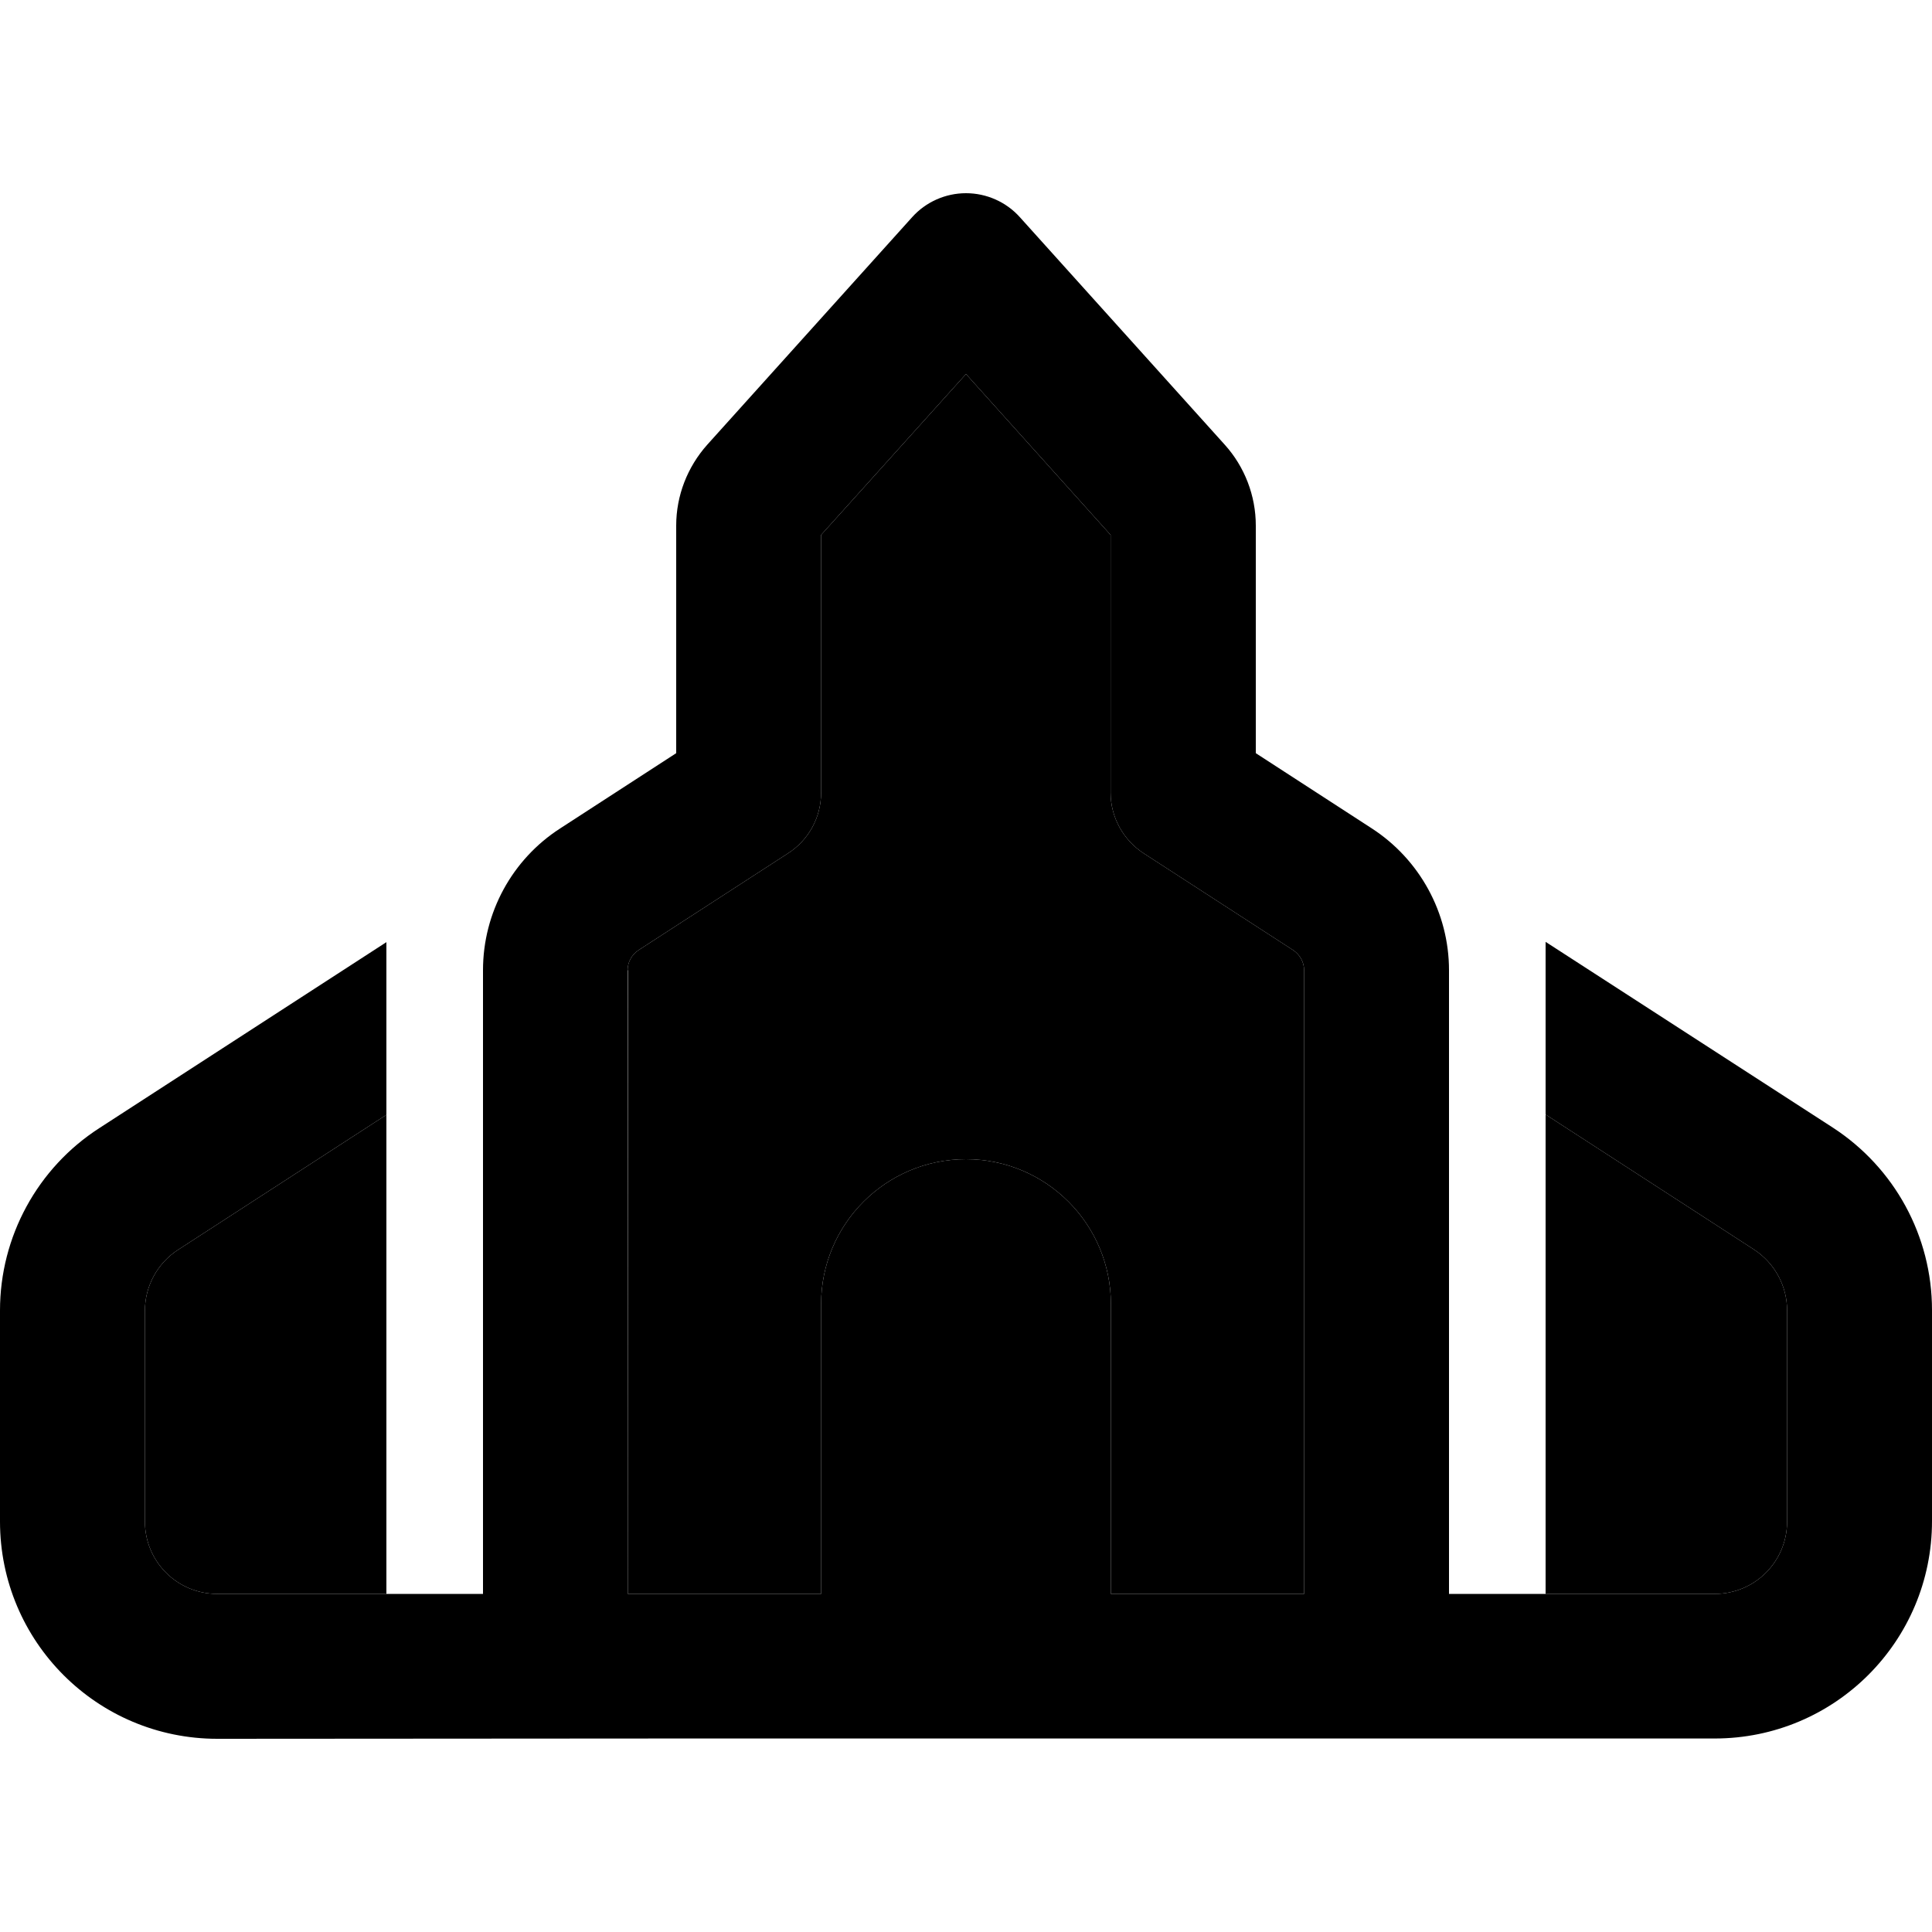 <svg xmlns="http://www.w3.org/2000/svg" width="24" height="24" viewBox="0 0 640 512"><path class="pr-icon-duotone-secondary" d="M48 370.1L48 440c0 13.3 10.7 24 24 24l56 0 0-158.7L59 350c-6.8 4.4-11 12-11 20.2zM208 257.4L208 464l64 0 0-96c0-26.5 21.5-48 48-48s48 21.5 48 48l0 96 64 0 0-206.6c0-2.7-1.4-5.2-3.7-6.7l-49.4-32c-6.8-4.4-11-12-11-20.1l0-85.4L320 59.9l-48 53.3 0 85.4c0 8.1-4.1 15.7-11 20.1l-49.4 32c-2.3 1.5-3.7 4-3.7 6.7zm304 47.9L512 464l56 0c13.3 0 24-10.7 24-24l0-69.9c0-8.1-4.1-15.7-11-20.2l-69-44.7z"/><path class="pr-icon-duotone-primary" d="M320 0c6.8 0 13.3 2.9 17.8 7.9l67.9 75.4c6.6 7.3 10.3 16.9 10.3 26.8l0 75.4 38.4 24.9c15.9 10.3 25.6 28 25.6 47L480 464l88 0c13.3 0 24-10.7 24-24l0-69.9c0-8.1-4.1-15.7-11-20.2l-69-44.7 0-57.2 95.1 61.5c20.5 13.3 32.9 36 32.9 60.5l0 69.9c0 39.8-32.2 72-72 72l-184 0s0 0 0 0l-160 0s0 0 0 0L72 512c-39.8 0-72-32.2-72-72l0-69.9c0-24.4 12.4-47.2 32.9-60.4L128 248.1l0 57.2L59 350c-6.8 4.4-11 12-11 20.2L48 440c0 13.3 10.7 24 24 24l88 0 0-206.6c0-19 9.6-36.7 25.6-47L224 185.5l0-75.4c0-9.9 3.7-19.4 10.3-26.8L302.2 7.9C306.7 2.9 313.2 0 320 0zM272 113.2l0 85.4c0 8.1-4.1 15.7-11 20.1l-49.4 32c-2.3 1.5-3.7 4-3.7 6.7L208 464l64 0 0-96c0-26.5 21.5-48 48-48s48 21.5 48 48l0 96 64 0 0-206.6c0-2.7-1.4-5.2-3.7-6.7l-49.4-32c-6.8-4.4-11-12-11-20.1l0-85.4L320 59.9l-48 53.3z"/></svg>